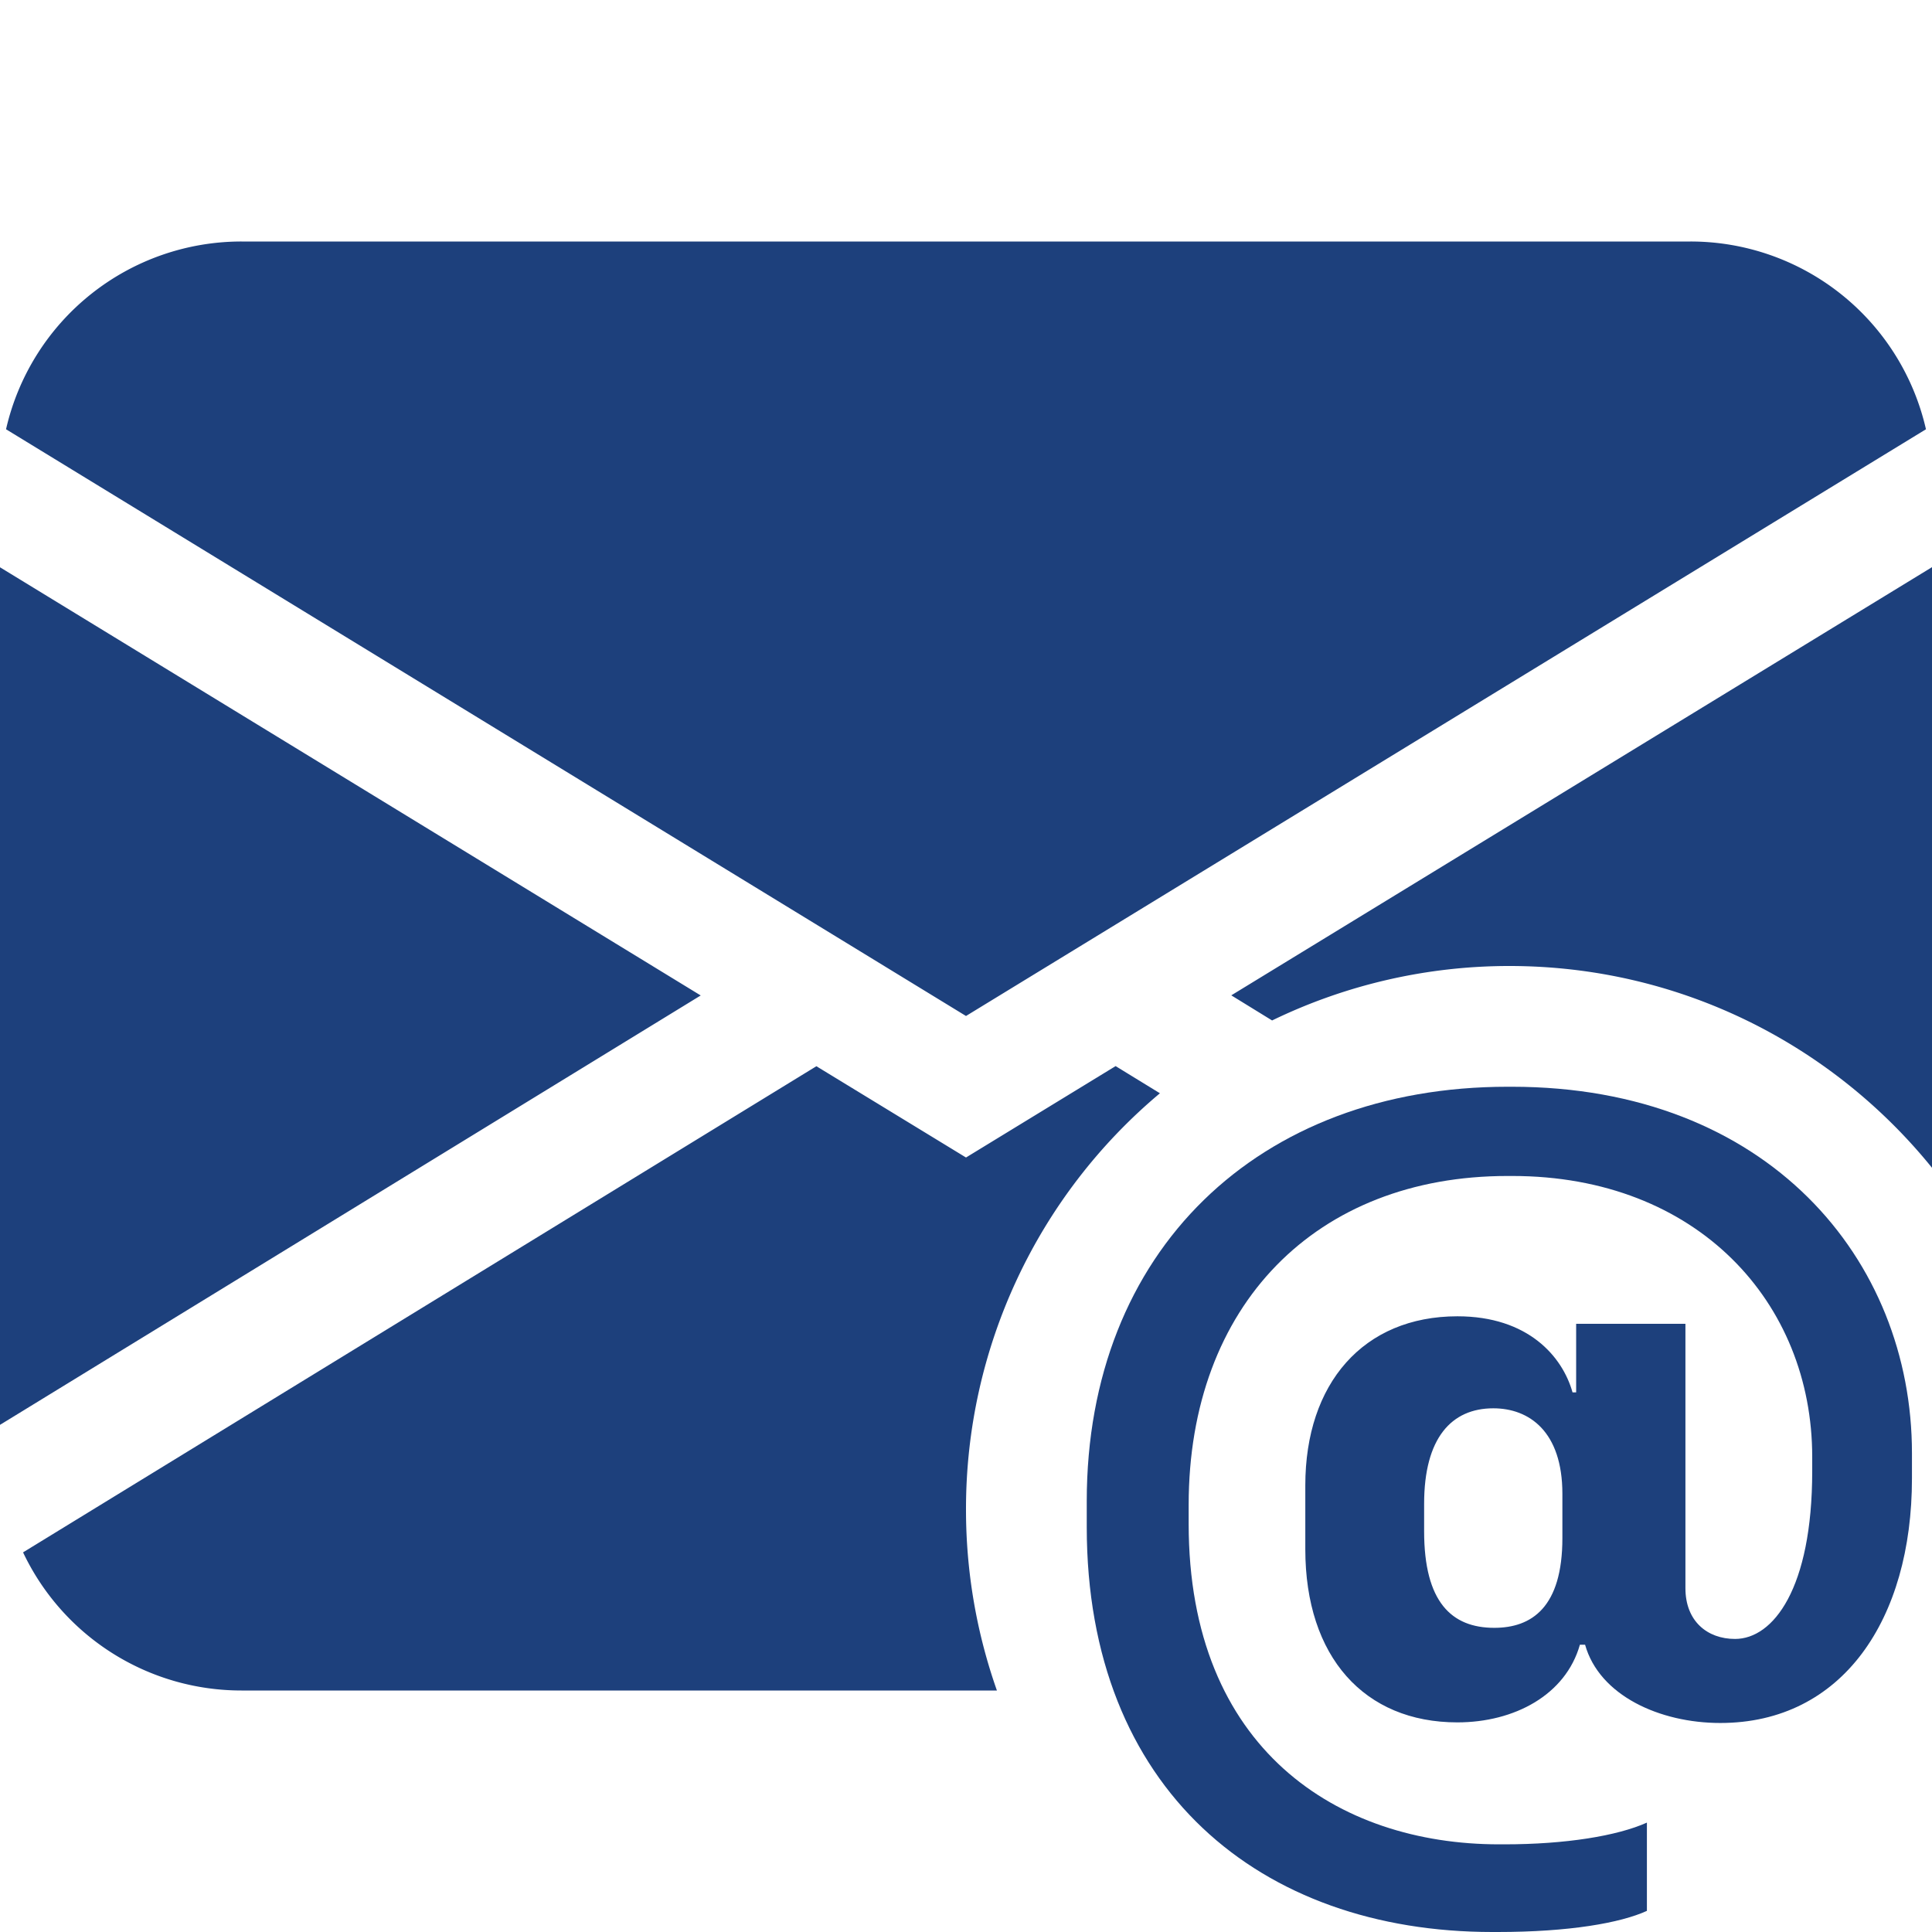 <svg xmlns="http://www.w3.org/2000/svg" width="16" height="16" fill="#1D407C" class="bi bi-envelope-at-fill" viewBox="0 0 16 16">
  <path d="M2 2A2 2 0 0 0 .05 3.555L8 8.414l7.95-4.859A2 2 0 0 0 14 2zm-2 9.8V4.698l5.803 3.546zm6.761-2.97-6.57 4.026A2 2 0 0 0 2 14h6.256A4.5 4.5 0 0 1 8 12.5a4.49 4.49 0 0 1 1.606-3.446l-.367-.225L8 9.586zM16 9.671V4.697l-5.803 3.546.338.208A4.5 4.5 0 0 1 12.5 8c1.414 0 2.675.652 3.5 1.671"/>
  <path d="M15.834 12.244c0 1.168-.577 2.025-1.587 2.025-.503 0-1.002-.228-1.12-.648h-.043c-.118.416-.543.643-1.015.643-.77 0-1.259-.542-1.259-1.434v-.529c0-.844.481-1.4 1.26-1.4.585 0 .87.333.953.63h.03v-.568h.905v2.19c0 .272.18.42.411.42.315 0 .639-.415.639-1.39v-.118c0-1.277-.95-2.326-2.484-2.326h-.04c-1.582 0-2.64 1.067-2.64 2.724v.157c0 1.867 1.237 2.654 2.57 2.654h.045c.507 0 .935-.07 1.18-.18v.731c-.219.1-.643.175-1.237.175h-.044C10.438 16 9 14.82 9 12.646v-.214C9 10.36 10.421 9 12.485 9h.035c2.12 0 3.314 1.43 3.314 3.034zm-4.04.21v.227c0 .586.227.8.581.8.31 0 .564-.17.564-.743v-.367c0-.516-.275-.708-.572-.708-.346 0-.573.245-.573.791"/>
</svg>